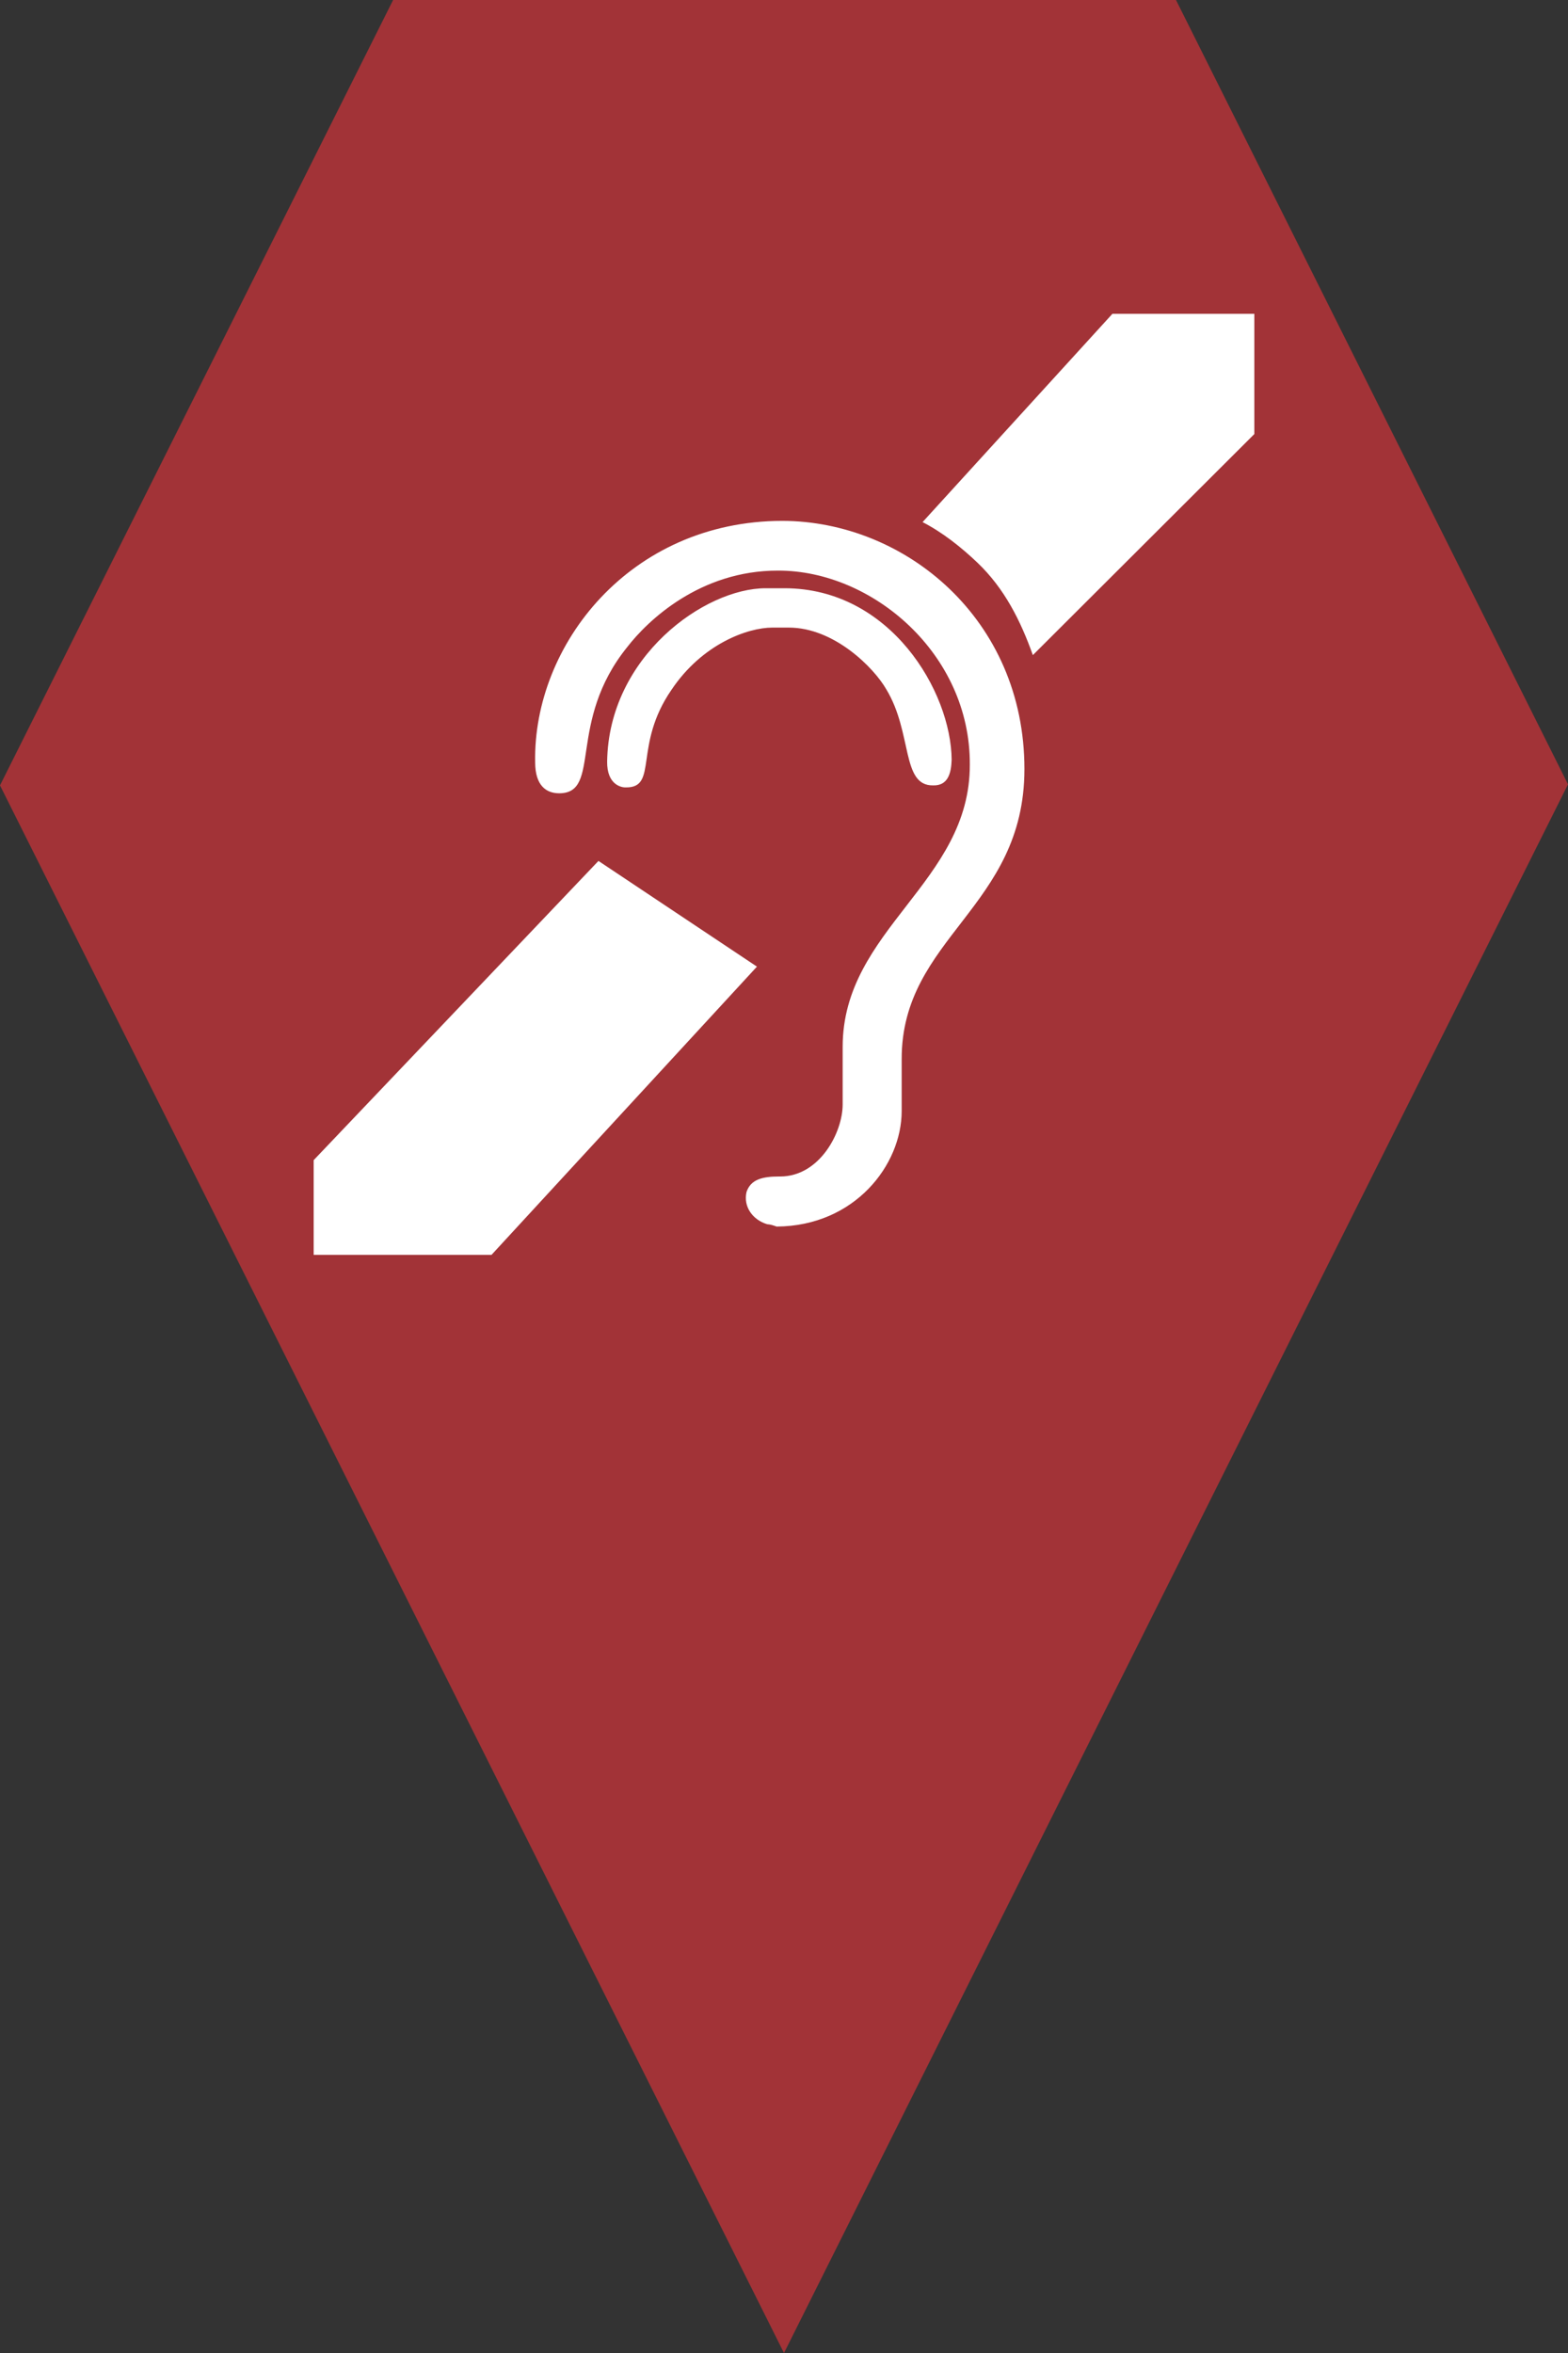 <?xml version="1.0" encoding="utf-8"?> <!DOCTYPE svg PUBLIC "-//W3C//DTD SVG 1.1//EN" "http://www.w3.org/Graphics/SVG/1.1/DTD/svg11.dtd"><svg version="1.1" id="marker-circle-blue" xmlns="http://www.w3.org/2000/svg" xmlns:xlink="http://www.w3.org/1999/xlink" x="0px"  y="0px" width="24px" height="36px" viewBox="0 0 24 36" enable-background="new 0 0 24 36" xml:space="preserve"><rect x="0" y="0" width="24" height="36" fill="#333333" stroke="none"/><polygon fill="#A23337" points="12,36 24,12 18,0 6.017,0 0,12.016 "/><path fill="#ffffff" transform="translate(4.5 4.5)" d="M 7.219 4.5 L 7.508 4.5 C 9.129 4.5 10.059 6.082 10.066 7.125 C 10.059 7.328 10.012 7.523 9.781 7.516 C 9.293 7.523 9.469 6.711 9.066 6.047 C 8.879 5.719 8.27 5.102 7.574 5.102 L 7.32 5.102 C 6.949 5.102 6.25 5.348 5.777 6.055 C 5.191 6.906 5.578 7.551 5.082 7.547 C 5.008 7.551 4.789 7.504 4.793 7.152 C 4.816 5.547 6.285 4.5 7.219 4.5 Z M 7.441 13.5 C 8.047 13.5 8.398 12.824 8.398 12.398 L 8.398 11.516 C 8.398 9.715 10.352 9.004 10.344 7.195 C 10.352 5.504 8.852 4.227 7.41 4.23 C 6.211 4.227 5.41 5 5.102 5.398 C 4.172 6.547 4.715 7.637 4.059 7.637 C 3.871 7.637 3.691 7.531 3.691 7.16 C 3.66 5.367 5.141 3.473 7.473 3.469 C 9.352 3.473 11.18 4.969 11.18 7.266 C 11.18 9.391 9.301 9.836 9.301 11.703 L 9.301 12.5 C 9.301 13.32 8.586 14.258 7.387 14.266 C 7.34 14.25 7.301 14.234 7.242 14.23 C 7.023 14.164 6.875 13.965 6.926 13.738 C 6.992 13.539 7.18 13.5 7.426 13.5 Z M 13.383 0.301 L 12.527 0.301 L 9.621 3.488 C 9.926 3.645 10.211 3.871 10.461 4.109 C 10.875 4.504 11.121 4.996 11.309 5.523 L 14.699 2.141 L 14.699 0.301 Z M 0.301 14.699 L 3.023 14.699 L 7.086 10.289 L 4.66 8.672 L 0.301 13.25 Z M 0.301 14.699 "></path> </svg>